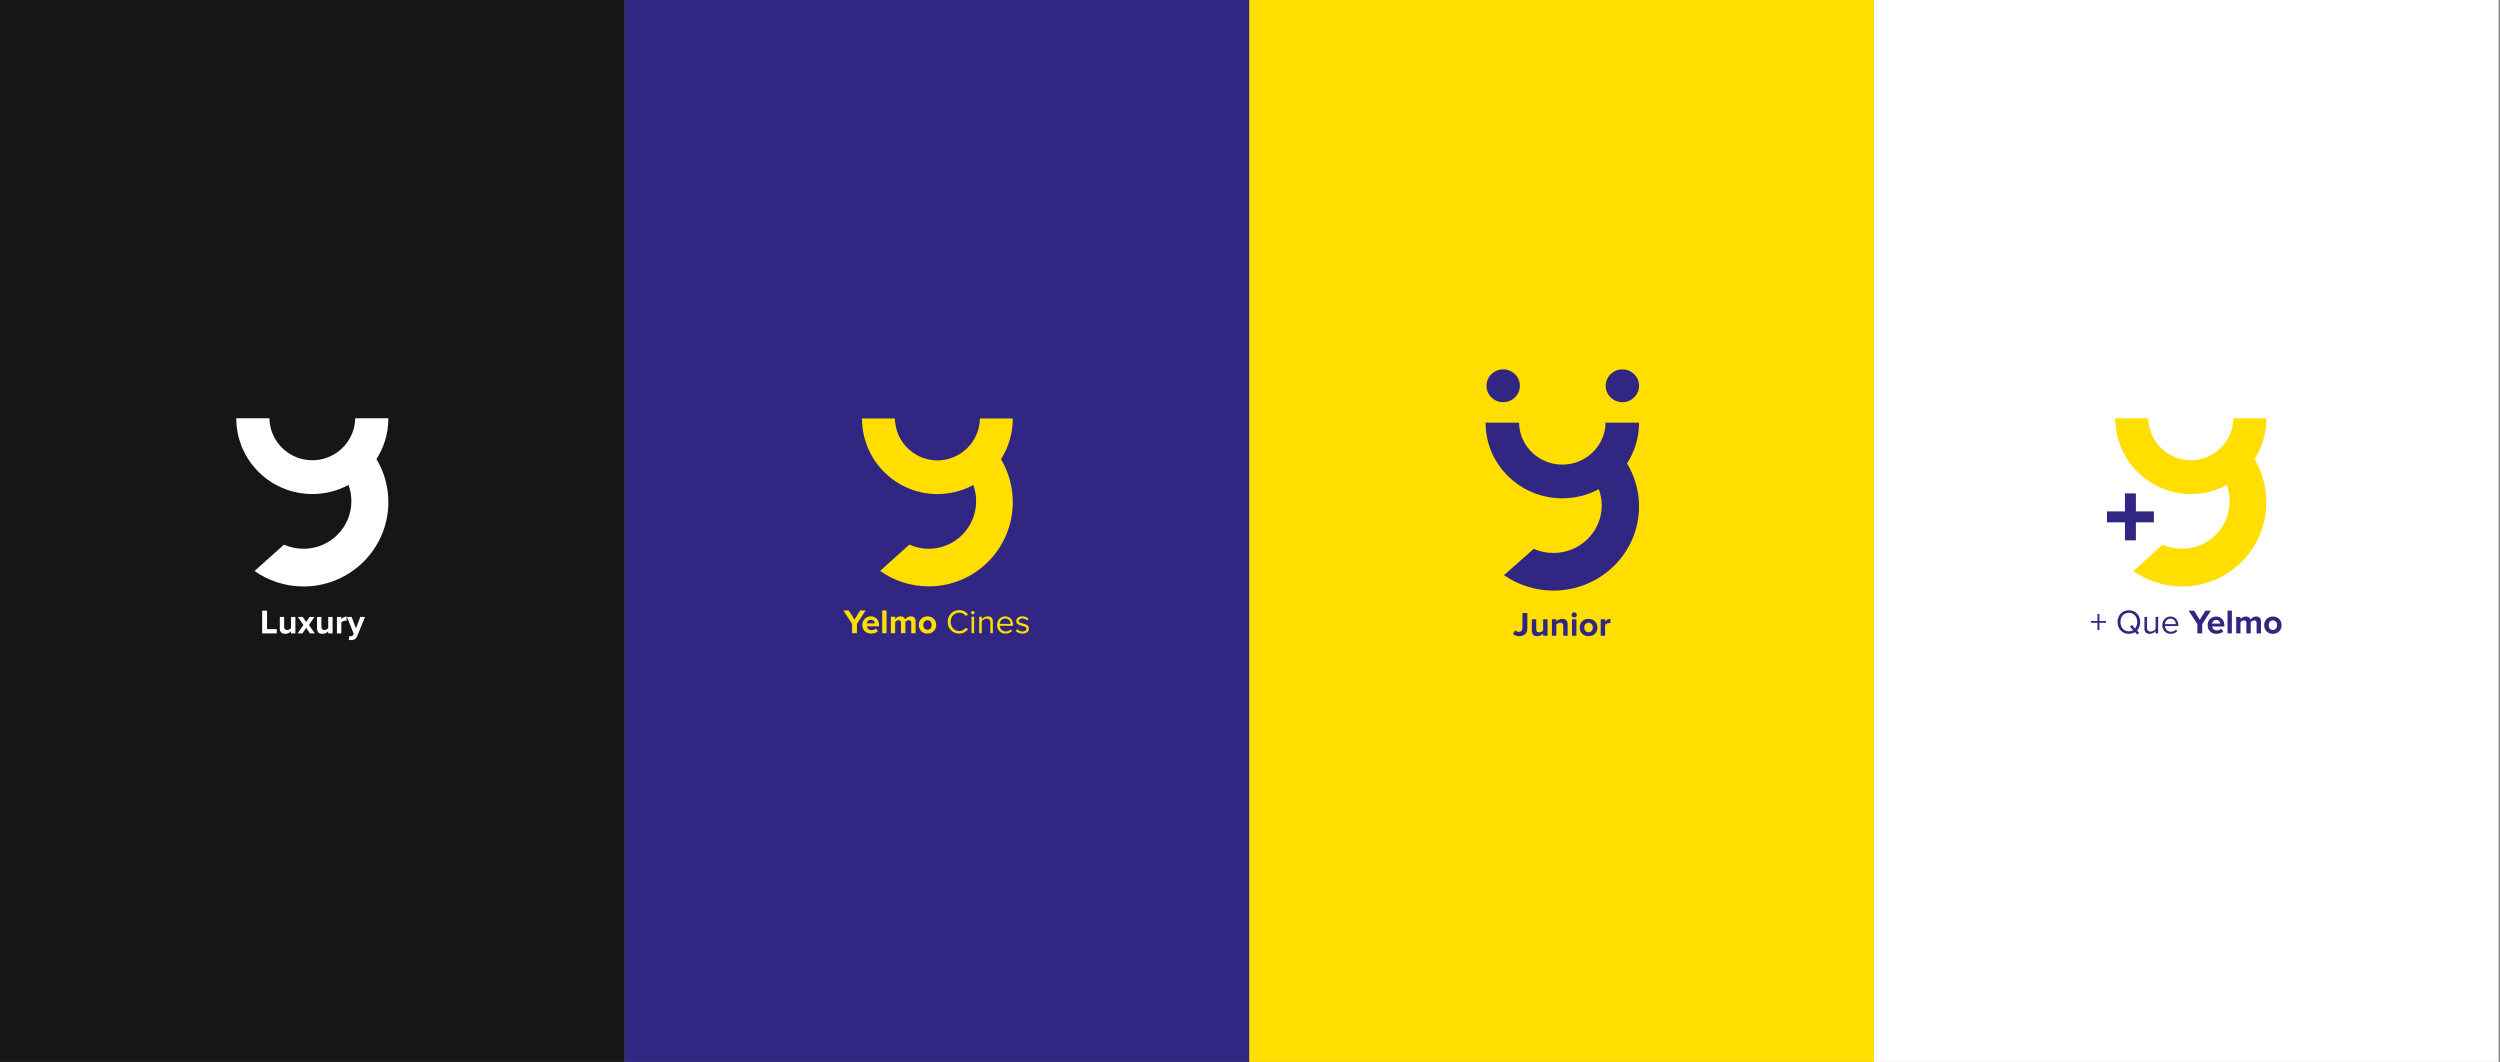 <svg width="1841" height="782" viewBox="0 0 1841 782" fill="none" xmlns="http://www.w3.org/2000/svg">
<rect x="0" y="0" width="1841" height="782" fill="#808080" stroke="none"/>
<path d="M190.065 37H173.105V10.32H178.785V32H190.065V37ZM211.769 37H206.689V34.56C205.369 36.04 203.049 37.48 199.889 37.48C195.649 37.48 193.649 35.16 193.649 31.4V17.68H198.729V29.4C198.729 32.08 200.129 32.96 202.289 32.96C204.249 32.96 205.809 31.88 206.689 30.76V17.68H211.769V37ZM234.453 37H228.773L224.373 30.48L219.933 37H214.293L221.133 27.08L214.693 17.68H220.373L224.373 23.64L228.333 17.68H234.013L227.533 27.08L234.453 37ZM255.089 37H250.009V34.56C248.689 36.04 246.369 37.48 243.209 37.48C238.969 37.48 236.969 35.16 236.969 31.4V17.68H242.049V29.4C242.049 32.08 243.449 32.96 245.609 32.96C247.569 32.96 249.129 31.88 250.009 30.76V17.68H255.089V37ZM265.213 37H260.133V17.68H265.213V20.32C266.573 18.6 268.973 17.2 271.373 17.2V22.16C271.013 22.08 270.533 22.04 269.973 22.04C268.293 22.04 266.053 23 265.213 24.24V37ZM273.867 44.56L274.627 40C275.067 40.2 275.747 40.32 276.227 40.32C277.547 40.32 278.427 39.96 278.907 38.92L279.627 37.28L271.787 17.68H277.227L282.267 31.12L287.307 17.68H292.787L283.707 40.16C282.267 43.8 279.707 44.76 276.387 44.84C275.787 44.84 274.507 44.72 273.867 44.56Z" fill="white"/>
<path d="M595.994 37H590.314V26.08L580.034 10.32H586.514L593.154 21.04L599.714 10.32H606.194L595.994 26.08V37ZM612.655 37.48C606.775 37.48 602.335 33.52 602.335 27.32C602.335 21.72 606.455 17.2 612.335 17.2C618.095 17.2 622.015 21.52 622.015 27.84V28.96H607.655C607.975 31.4 609.935 33.44 613.215 33.44C614.855 33.44 617.135 32.72 618.375 31.52L620.615 34.8C618.695 36.56 615.655 37.48 612.655 37.48ZM617.095 25.52C616.975 23.68 615.695 21.24 612.335 21.24C609.175 21.24 607.815 23.6 607.575 25.52H617.095ZM630.764 37H625.684V10.32H630.764V37ZM664.881 37H659.761V24.8C659.761 23 658.961 21.72 656.881 21.72C655.081 21.72 653.601 22.92 652.881 23.96V37H647.761V24.8C647.761 23 646.961 21.72 644.881 21.72C643.121 21.72 641.641 22.92 640.881 24V37H635.801V17.68H640.881V20.2C641.681 19.04 644.241 17.2 647.201 17.2C650.041 17.2 651.841 18.52 652.561 20.72C653.681 18.96 656.241 17.2 659.201 17.2C662.761 17.2 664.881 19.08 664.881 23.04V37ZM678.824 37.48C672.464 37.48 668.624 32.84 668.624 27.32C668.624 21.84 672.464 17.2 678.824 17.2C685.224 17.2 689.064 21.84 689.064 27.32C689.064 32.84 685.224 37.48 678.824 37.48ZM678.824 32.96C681.984 32.96 683.784 30.36 683.784 27.32C683.784 24.32 681.984 21.72 678.824 21.72C675.664 21.72 673.904 24.32 673.904 27.32C673.904 30.36 675.664 32.96 678.824 32.96ZM716.307 37.48C708.627 37.48 702.587 31.88 702.587 23.68C702.587 15.48 708.627 9.88 716.307 9.88C721.027 9.88 724.307 12.12 726.427 15.16L723.667 16.72C722.147 14.44 719.347 12.84 716.307 12.84C710.467 12.84 706.027 17.28 706.027 23.68C706.027 30 710.467 34.52 716.307 34.52C719.347 34.52 722.147 32.88 723.667 30.64L726.467 32.16C724.227 35.24 721.027 37.48 716.307 37.48ZM732.098 14.92C730.978 14.92 730.058 14.04 730.058 12.92C730.058 11.8 730.978 10.88 732.098 10.88C733.218 10.88 734.098 11.8 734.098 12.92C734.098 14.04 733.218 14.92 732.098 14.92ZM733.578 37H730.578V17.68H733.578V37ZM755.603 37H752.643V24.36C752.643 20.92 750.883 19.88 748.283 19.88C745.923 19.88 743.723 21.32 742.563 22.88V37H739.563V17.68H742.563V20.48C743.923 18.84 746.562 17.2 749.483 17.2C753.483 17.2 755.603 19.24 755.603 23.44V37ZM770.393 37.48C764.633 37.48 760.513 33.36 760.513 27.32C760.513 21.72 764.513 17.2 770.033 17.2C775.873 17.2 779.313 21.76 779.313 27.56V28.32H763.713C763.953 31.96 766.473 35 770.633 35C772.873 35 775.073 34.12 776.633 32.52L778.073 34.48C776.113 36.4 773.513 37.48 770.393 37.48ZM776.353 26.08C776.313 23.24 774.393 19.68 769.993 19.68C765.873 19.68 763.833 23.16 763.673 26.08H776.353ZM790.332 37.48C787.132 37.48 784.492 36.48 782.532 34.44L784.052 32.28C785.332 33.76 787.772 35.04 790.412 35.04C793.372 35.04 795.012 33.64 795.012 31.72C795.012 27.04 783.052 29.92 783.052 22.76C783.052 19.72 785.612 17.2 790.212 17.2C793.532 17.2 795.852 18.44 797.372 20L795.972 22.08C794.812 20.68 792.732 19.64 790.212 19.64C787.572 19.64 785.932 20.96 785.932 22.68C785.932 26.88 797.892 24.12 797.892 31.64C797.892 34.88 795.292 37.48 790.332 37.48Z" fill="white"/>
<rect width="460" height="782" fill="#161616"/>
<path fill-rule="evenodd" clip-rule="evenodd" d="M277.219 338.064C282.773 329.426 285.987 319.162 285.987 308.155V308H261.58C261.524 311.87 260.763 315.566 259.421 318.976C255.901 327.919 248.369 334.864 239.021 337.624C236.162 338.473 233.136 338.926 229.997 338.926C224.524 338.926 219.375 337.543 214.888 335.106C206.526 330.579 200.454 322.399 198.831 312.725C198.575 311.187 198.426 309.606 198.407 308H174V308.155C174 315.032 175.254 321.624 177.557 327.708C180.915 336.6 186.494 344.408 193.633 350.467C200.479 356.29 208.754 360.494 217.865 362.485C221.772 363.347 225.828 363.799 229.997 363.799C239.638 363.799 248.719 361.375 256.644 357.108C258.011 360.848 258.759 364.878 258.759 369.089C258.759 388.437 242.977 404.12 223.5 404.12C218.373 404.12 213.502 403.033 209.108 401.079L187.437 420.486C197.624 427.657 210.066 431.871 223.5 431.871C258.011 431.871 285.987 404.071 285.987 369.777C285.987 358.193 282.792 347.347 277.219 338.064Z" fill="white"/>
<path d="M203.783 466.455H193.051V449.678H196.645V463.311H203.783V466.455ZM217.516 466.455H214.302V464.92C213.466 465.851 211.998 466.756 209.999 466.756C207.316 466.756 206.05 465.298 206.05 462.933V454.306H209.265V461.676C209.265 463.361 210.151 463.914 211.518 463.914C212.758 463.914 213.745 463.235 214.302 462.531V454.306H217.516V466.455ZM231.87 466.455H228.276L225.492 462.355L222.682 466.455H219.113L223.442 460.217L219.366 454.306H222.961L225.492 458.054L227.997 454.306H231.592L227.491 460.217L231.87 466.455ZM244.928 466.455H241.713V464.92C240.878 465.851 239.41 466.756 237.411 466.756C234.728 466.756 233.462 465.298 233.462 462.933V454.306H236.677V461.676C236.677 463.361 237.562 463.914 238.929 463.914C240.169 463.914 241.156 463.235 241.713 462.531V454.306H244.928V466.455ZM251.334 466.455H248.119V454.306H251.334V455.966C252.194 454.885 253.713 454.005 255.232 454.005V457.123C255.004 457.073 254.7 457.048 254.346 457.048C253.283 457.048 251.865 457.651 251.334 458.431V466.455ZM256.81 471.208L257.291 468.341C257.569 468.467 258 468.542 258.303 468.542C259.139 468.542 259.695 468.316 259.999 467.662L260.455 466.631L255.494 454.306H258.936L262.125 462.757L265.314 454.306H268.782L263.036 468.441C262.125 470.73 260.505 471.334 258.404 471.384C258.025 471.384 257.215 471.309 256.81 471.208Z" fill="white"/>
<rect x="460" width="460" height="782" fill="#312783"/>
<path fill-rule="evenodd" clip-rule="evenodd" d="M737.123 338.155C742.629 329.532 745.815 319.287 745.815 308.298V308.144H721.62C721.565 312.006 720.81 315.696 719.48 319.101C715.991 328.028 708.524 334.961 699.257 337.716C696.423 338.564 693.423 339.016 690.311 339.016C684.885 339.016 679.782 337.635 675.334 335.202C667.044 330.683 661.025 322.518 659.416 312.861C659.163 311.325 659.014 309.747 658.996 308.144H634.801V308.298C634.801 315.164 636.044 321.744 638.327 327.817C641.655 336.694 647.186 344.488 654.263 350.536C661.05 356.349 669.253 360.546 678.285 362.534C682.157 363.394 686.179 363.846 690.311 363.846C699.869 363.846 708.87 361.426 716.727 357.166C718.082 360.899 718.824 364.923 718.824 369.127C718.824 388.441 703.179 404.097 683.871 404.097C678.789 404.097 673.96 403.012 669.604 401.06L648.121 420.435C658.22 427.593 670.554 431.8 683.871 431.8C718.082 431.8 745.815 404.048 745.815 369.814C745.815 358.25 742.648 347.423 737.123 338.155Z" fill="#FFDE00"/>
<path d="M631.035 466.276H627.472V459.435L621.023 449.563H625.088L629.253 456.278L633.368 449.563H637.433L631.035 459.435V466.276ZM641.485 466.576C637.797 466.576 635.012 464.096 635.012 460.212C635.012 456.704 637.596 453.873 641.285 453.873C644.898 453.873 647.357 456.579 647.357 460.538V461.239H638.349C638.55 462.768 639.779 464.046 641.837 464.046C642.865 464.046 644.295 463.595 645.073 462.843L646.478 464.898C645.274 466 643.367 466.576 641.485 466.576ZM644.27 459.084C644.195 457.932 643.392 456.403 641.285 456.403C639.302 456.403 638.449 457.882 638.299 459.084H644.27ZM652.845 466.276H649.658V449.563H652.845V466.276ZM674.246 466.276H671.034V458.633C671.034 457.506 670.532 456.704 669.227 456.704C668.098 456.704 667.17 457.456 666.718 458.107V466.276H663.507V458.633C663.507 457.506 663.005 456.704 661.7 456.704C660.596 456.704 659.668 457.456 659.191 458.132V466.276H656.005V454.173H659.191V455.752C659.693 455.025 661.299 453.873 663.155 453.873C664.937 453.873 666.066 454.7 666.518 456.078C667.22 454.975 668.826 453.873 670.683 453.873C672.916 453.873 674.246 455.05 674.246 457.531V466.276ZM682.991 466.576C679.002 466.576 676.593 463.67 676.593 460.212C676.593 456.779 679.002 453.873 682.991 453.873C687.006 453.873 689.415 456.779 689.415 460.212C689.415 463.67 687.006 466.576 682.991 466.576ZM682.991 463.745C684.974 463.745 686.103 462.116 686.103 460.212C686.103 458.333 684.974 456.704 682.991 456.704C681.009 456.704 679.905 458.333 679.905 460.212C679.905 462.116 681.009 463.745 682.991 463.745ZM706.504 466.576C701.686 466.576 697.897 463.068 697.897 457.932C697.897 452.795 701.686 449.287 706.504 449.287C709.464 449.287 711.522 450.691 712.852 452.595L711.12 453.572C710.167 452.144 708.41 451.142 706.504 451.142C702.84 451.142 700.055 453.923 700.055 457.932C700.055 461.891 702.84 464.722 706.504 464.722C708.41 464.722 710.167 463.695 711.12 462.292L712.877 463.244C711.472 465.173 709.464 466.576 706.504 466.576ZM716.409 452.444C715.706 452.444 715.129 451.893 715.129 451.192C715.129 450.49 715.706 449.914 716.409 449.914C717.111 449.914 717.663 450.49 717.663 451.192C717.663 451.893 717.111 452.444 716.409 452.444ZM717.337 466.276H715.455V454.173H717.337V466.276ZM731.153 466.276H729.296V458.358C729.296 456.203 728.192 455.552 726.561 455.552C725.081 455.552 723.701 456.454 722.973 457.431V466.276H721.091V454.173H722.973V455.927C723.826 454.9 725.482 453.873 727.314 453.873C729.823 453.873 731.153 455.151 731.153 457.782V466.276ZM740.43 466.576C736.817 466.576 734.233 463.996 734.233 460.212C734.233 456.704 736.742 453.873 740.204 453.873C743.868 453.873 746.025 456.729 746.025 460.362V460.838H736.24C736.391 463.119 737.971 465.023 740.581 465.023C741.986 465.023 743.366 464.472 744.344 463.469L745.248 464.697C744.018 465.9 742.387 466.576 740.43 466.576ZM744.169 459.435C744.144 457.656 742.939 455.426 740.179 455.426C737.595 455.426 736.315 457.606 736.215 459.435H744.169ZM752.937 466.576C750.93 466.576 749.274 465.95 748.045 464.672L748.998 463.319C749.801 464.246 751.332 465.048 752.988 465.048C754.844 465.048 755.873 464.171 755.873 462.968C755.873 460.037 748.371 461.841 748.371 457.356C748.371 455.451 749.977 453.873 752.862 453.873C754.945 453.873 756.4 454.649 757.353 455.627L756.475 456.93C755.748 456.053 754.443 455.401 752.862 455.401C751.206 455.401 750.177 456.228 750.177 457.305C750.177 459.936 757.68 458.208 757.68 462.918C757.68 464.948 756.049 466.576 752.937 466.576Z" fill="#FFDE00"/>
<rect x="920" width="460" height="782" fill="#FFDE00"/>
<g clip-path="url(#clip0_1028_671)">
<path d="M1118.74 468.472C1117.03 468.472 1115.4 468.02 1114.17 466.84L1115.76 464.103C1116.42 464.731 1117.29 465.309 1118.46 465.309C1120.07 465.309 1121.12 464.254 1121.12 462.622V451.424H1124.74V462.672C1124.74 466.639 1122.24 468.472 1118.74 468.472ZM1139.61 468.171H1136.37V466.639C1135.53 467.568 1134.05 468.472 1132.03 468.472C1129.32 468.472 1128.05 467.016 1128.05 464.656V456.044H1131.29V463.4C1131.29 465.083 1132.18 465.635 1133.56 465.635C1134.81 465.635 1135.81 464.957 1136.37 464.254V456.044H1139.61V468.171ZM1154.4 468.171H1151.16V460.839C1151.16 459.157 1150.27 458.58 1148.89 458.58C1147.61 458.58 1146.61 459.283 1146.08 460.011V468.171H1142.84V456.044H1146.08V457.626C1146.87 456.697 1148.38 455.743 1150.39 455.743C1153.1 455.743 1154.4 457.249 1154.4 459.609V468.171ZM1159.23 454.738C1158.19 454.738 1157.29 453.885 1157.29 452.83C1157.29 451.776 1158.19 450.947 1159.23 450.947C1160.3 450.947 1161.17 451.776 1161.17 452.83C1161.17 453.885 1160.3 454.738 1159.23 454.738ZM1160.87 468.171H1157.62V456.044H1160.87V468.171ZM1169.8 468.472C1165.74 468.472 1163.29 465.56 1163.29 462.095C1163.29 458.655 1165.74 455.743 1169.8 455.743C1173.89 455.743 1176.34 458.655 1176.34 462.095C1176.34 465.56 1173.89 468.472 1169.8 468.472ZM1169.8 465.635C1171.82 465.635 1172.97 464.003 1172.97 462.095C1172.97 460.212 1171.82 458.58 1169.8 458.58C1167.79 458.58 1166.66 460.212 1166.66 462.095C1166.66 464.003 1167.79 465.635 1169.8 465.635ZM1181.99 468.171H1178.75V456.044H1181.99V457.701C1182.86 456.621 1184.39 455.743 1185.92 455.743V458.856C1185.69 458.806 1185.39 458.781 1185.03 458.781C1183.96 458.781 1182.53 459.383 1181.99 460.162V468.171Z" fill="#312783"/>
<path d="M1106.94 296.164C1113.73 296.164 1119.23 290.755 1119.23 284.082C1119.23 277.409 1113.73 272 1106.94 272C1100.15 272 1094.65 277.409 1094.65 284.082C1094.65 290.755 1100.15 296.164 1106.94 296.164Z" fill="#312783"/>
<path d="M1194.71 296.164C1201.5 296.164 1207 290.755 1207 284.082C1207 277.409 1201.5 272 1194.71 272C1187.92 272 1182.42 277.409 1182.42 284.082C1182.42 290.755 1187.92 296.164 1194.71 296.164Z" fill="#312783"/>
<path fill-rule="evenodd" clip-rule="evenodd" d="M1198.14 341.261C1203.74 332.637 1206.99 322.392 1206.99 311.404V311.249H1182.36C1182.31 315.112 1181.54 318.802 1180.18 322.206C1176.63 331.133 1169.03 338.067 1159.6 340.822C1156.72 341.67 1153.66 342.121 1150.5 342.121C1144.97 342.121 1139.78 340.741 1135.25 338.308C1126.82 333.789 1120.69 325.624 1119.05 315.966C1118.79 314.431 1118.64 312.853 1118.62 311.249H1094V311.404C1094 318.269 1095.27 324.85 1097.59 330.923C1100.98 339.8 1106.61 347.594 1113.81 353.642C1120.72 359.455 1129.06 363.652 1138.26 365.639C1142.2 366.5 1146.29 366.952 1150.5 366.952C1160.22 366.952 1169.39 364.531 1177.38 360.272C1178.76 364.005 1179.52 368.029 1179.52 372.232C1179.52 391.547 1163.59 407.202 1143.94 407.202C1138.77 407.202 1133.86 406.117 1129.42 404.166L1107.56 423.539C1117.83 430.698 1130.39 434.904 1143.94 434.904C1178.76 434.904 1206.99 407.152 1206.99 372.919C1206.99 361.355 1203.76 350.528 1198.14 341.261Z" fill="#312783"/>
</g>
<rect x="1380" width="460" height="782" fill="white"/>
<path d="M1550.85 458.632H1546.02V463.99H1544.59V458.632H1539.76V457.325H1544.59V452.118H1546.02V457.325H1550.85V458.632ZM1567.68 466.756C1562.73 466.756 1559.36 463.034 1559.36 458.079C1559.36 453.124 1562.73 449.402 1567.68 449.402C1572.63 449.402 1576.02 453.124 1576.02 458.079C1576.02 460.569 1575.17 462.732 1573.71 464.292L1575.29 465.977L1573.86 467.234L1572.23 465.499C1570.97 466.304 1569.41 466.756 1567.68 466.756ZM1567.68 464.895C1568.89 464.895 1569.97 464.593 1570.87 464.04L1568.48 461.449L1569.94 460.217L1572.3 462.782C1573.28 461.575 1573.86 459.94 1573.86 458.079C1573.86 454.155 1571.42 451.263 1567.68 451.263C1563.91 451.263 1561.52 454.155 1561.52 458.079C1561.52 461.978 1563.91 464.895 1567.68 464.895ZM1589.26 466.455H1587.37V464.744C1586.44 465.801 1584.86 466.756 1583.05 466.756C1580.51 466.756 1579.18 465.499 1579.18 462.883V454.306H1581.07V462.305C1581.07 464.442 1582.15 465.071 1583.81 465.071C1585.26 465.071 1586.67 464.216 1587.37 463.235V454.306H1589.26V466.455ZM1598.53 466.756C1594.91 466.756 1592.32 464.166 1592.32 460.368C1592.32 456.847 1594.83 454.005 1598.3 454.005C1601.97 454.005 1604.13 456.872 1604.13 460.519V460.997H1594.33C1594.48 463.285 1596.07 465.197 1598.68 465.197C1600.09 465.197 1601.47 464.644 1602.45 463.638L1603.35 464.87C1602.12 466.077 1600.49 466.756 1598.53 466.756ZM1602.27 459.588C1602.25 457.802 1601.04 455.564 1598.28 455.564C1595.69 455.564 1594.41 457.752 1594.31 459.588H1602.27ZM1621.71 466.455H1618.14V459.588L1611.68 449.679H1615.75L1619.92 456.419L1624.04 449.679H1628.12L1621.71 459.588V466.455ZM1632.17 466.756C1628.48 466.756 1625.69 464.266 1625.69 460.368C1625.69 456.847 1628.28 454.005 1631.97 454.005C1635.59 454.005 1638.06 456.721 1638.06 460.695V461.399H1629.03C1629.23 462.933 1630.47 464.216 1632.53 464.216C1633.56 464.216 1634.99 463.763 1635.77 463.009L1637.18 465.071C1635.97 466.178 1634.06 466.756 1632.17 466.756ZM1634.96 459.236C1634.89 458.079 1634.09 456.545 1631.97 456.545C1629.99 456.545 1629.13 458.029 1628.98 459.236H1634.96ZM1643.55 466.455H1640.36V449.679H1643.55V466.455ZM1664.99 466.455H1661.77V458.783C1661.77 457.652 1661.27 456.847 1659.96 456.847C1658.83 456.847 1657.9 457.601 1657.45 458.255V466.455H1654.23V458.783C1654.23 457.652 1653.73 456.847 1652.42 456.847C1651.32 456.847 1650.39 457.601 1649.91 458.28V466.455H1646.72V454.306H1649.91V455.891C1650.41 455.162 1652.02 454.005 1653.88 454.005C1655.67 454.005 1656.8 454.835 1657.25 456.218C1657.95 455.111 1659.56 454.005 1661.42 454.005C1663.66 454.005 1664.99 455.187 1664.99 457.677V466.455ZM1673.75 466.756C1669.75 466.756 1667.34 463.839 1667.34 460.368C1667.34 456.922 1669.75 454.005 1673.75 454.005C1677.77 454.005 1680.18 456.922 1680.18 460.368C1680.18 463.839 1677.77 466.756 1673.75 466.756ZM1673.75 463.914C1675.74 463.914 1676.87 462.279 1676.87 460.368C1676.87 458.482 1675.74 456.847 1673.75 456.847C1671.76 456.847 1670.66 458.482 1670.66 460.368C1670.66 462.279 1671.76 463.914 1673.75 463.914Z" fill="#312783"/>
<path fill-rule="evenodd" clip-rule="evenodd" d="M1660.23 338.064C1665.75 329.426 1668.94 319.162 1668.94 308.155V308H1644.7C1644.65 311.87 1643.89 315.566 1642.56 318.976C1639.06 327.919 1631.58 334.864 1622.3 337.624C1619.46 338.473 1616.46 338.926 1613.34 338.926C1607.91 338.926 1602.79 337.543 1598.34 335.106C1590.04 330.579 1584.01 322.399 1582.39 312.725C1582.14 311.187 1581.99 309.606 1581.97 308H1557.74V308.155C1557.74 315.032 1558.98 321.624 1561.27 327.708C1564.6 336.6 1570.14 344.408 1577.23 350.467C1584.03 356.29 1592.25 360.494 1601.29 362.485C1605.17 363.347 1609.2 363.799 1613.34 363.799C1622.91 363.799 1631.93 361.375 1639.8 357.108C1641.16 360.848 1641.9 364.878 1641.9 369.089C1641.9 388.437 1626.23 404.12 1606.89 404.12C1601.8 404.12 1596.96 403.033 1592.6 401.079L1571.08 420.486C1581.2 427.657 1593.55 431.871 1606.89 431.871C1641.16 431.871 1668.94 404.071 1668.94 369.777C1668.94 358.193 1665.76 347.347 1660.23 338.064Z" fill="#FFDE00"/>
<path fill-rule="evenodd" clip-rule="evenodd" d="M1564.81 363.333H1572.87V376.596H1586.12V384.662H1572.87V397.917H1564.81V384.662H1551.57V376.596H1564.81V363.333Z" fill="#312783"/>
<defs>
<clipPath id="clip0_1028_671">
<rect width="113" height="204" fill="white" transform="translate(1094 272)"/>
</clipPath>
</defs>
</svg>
